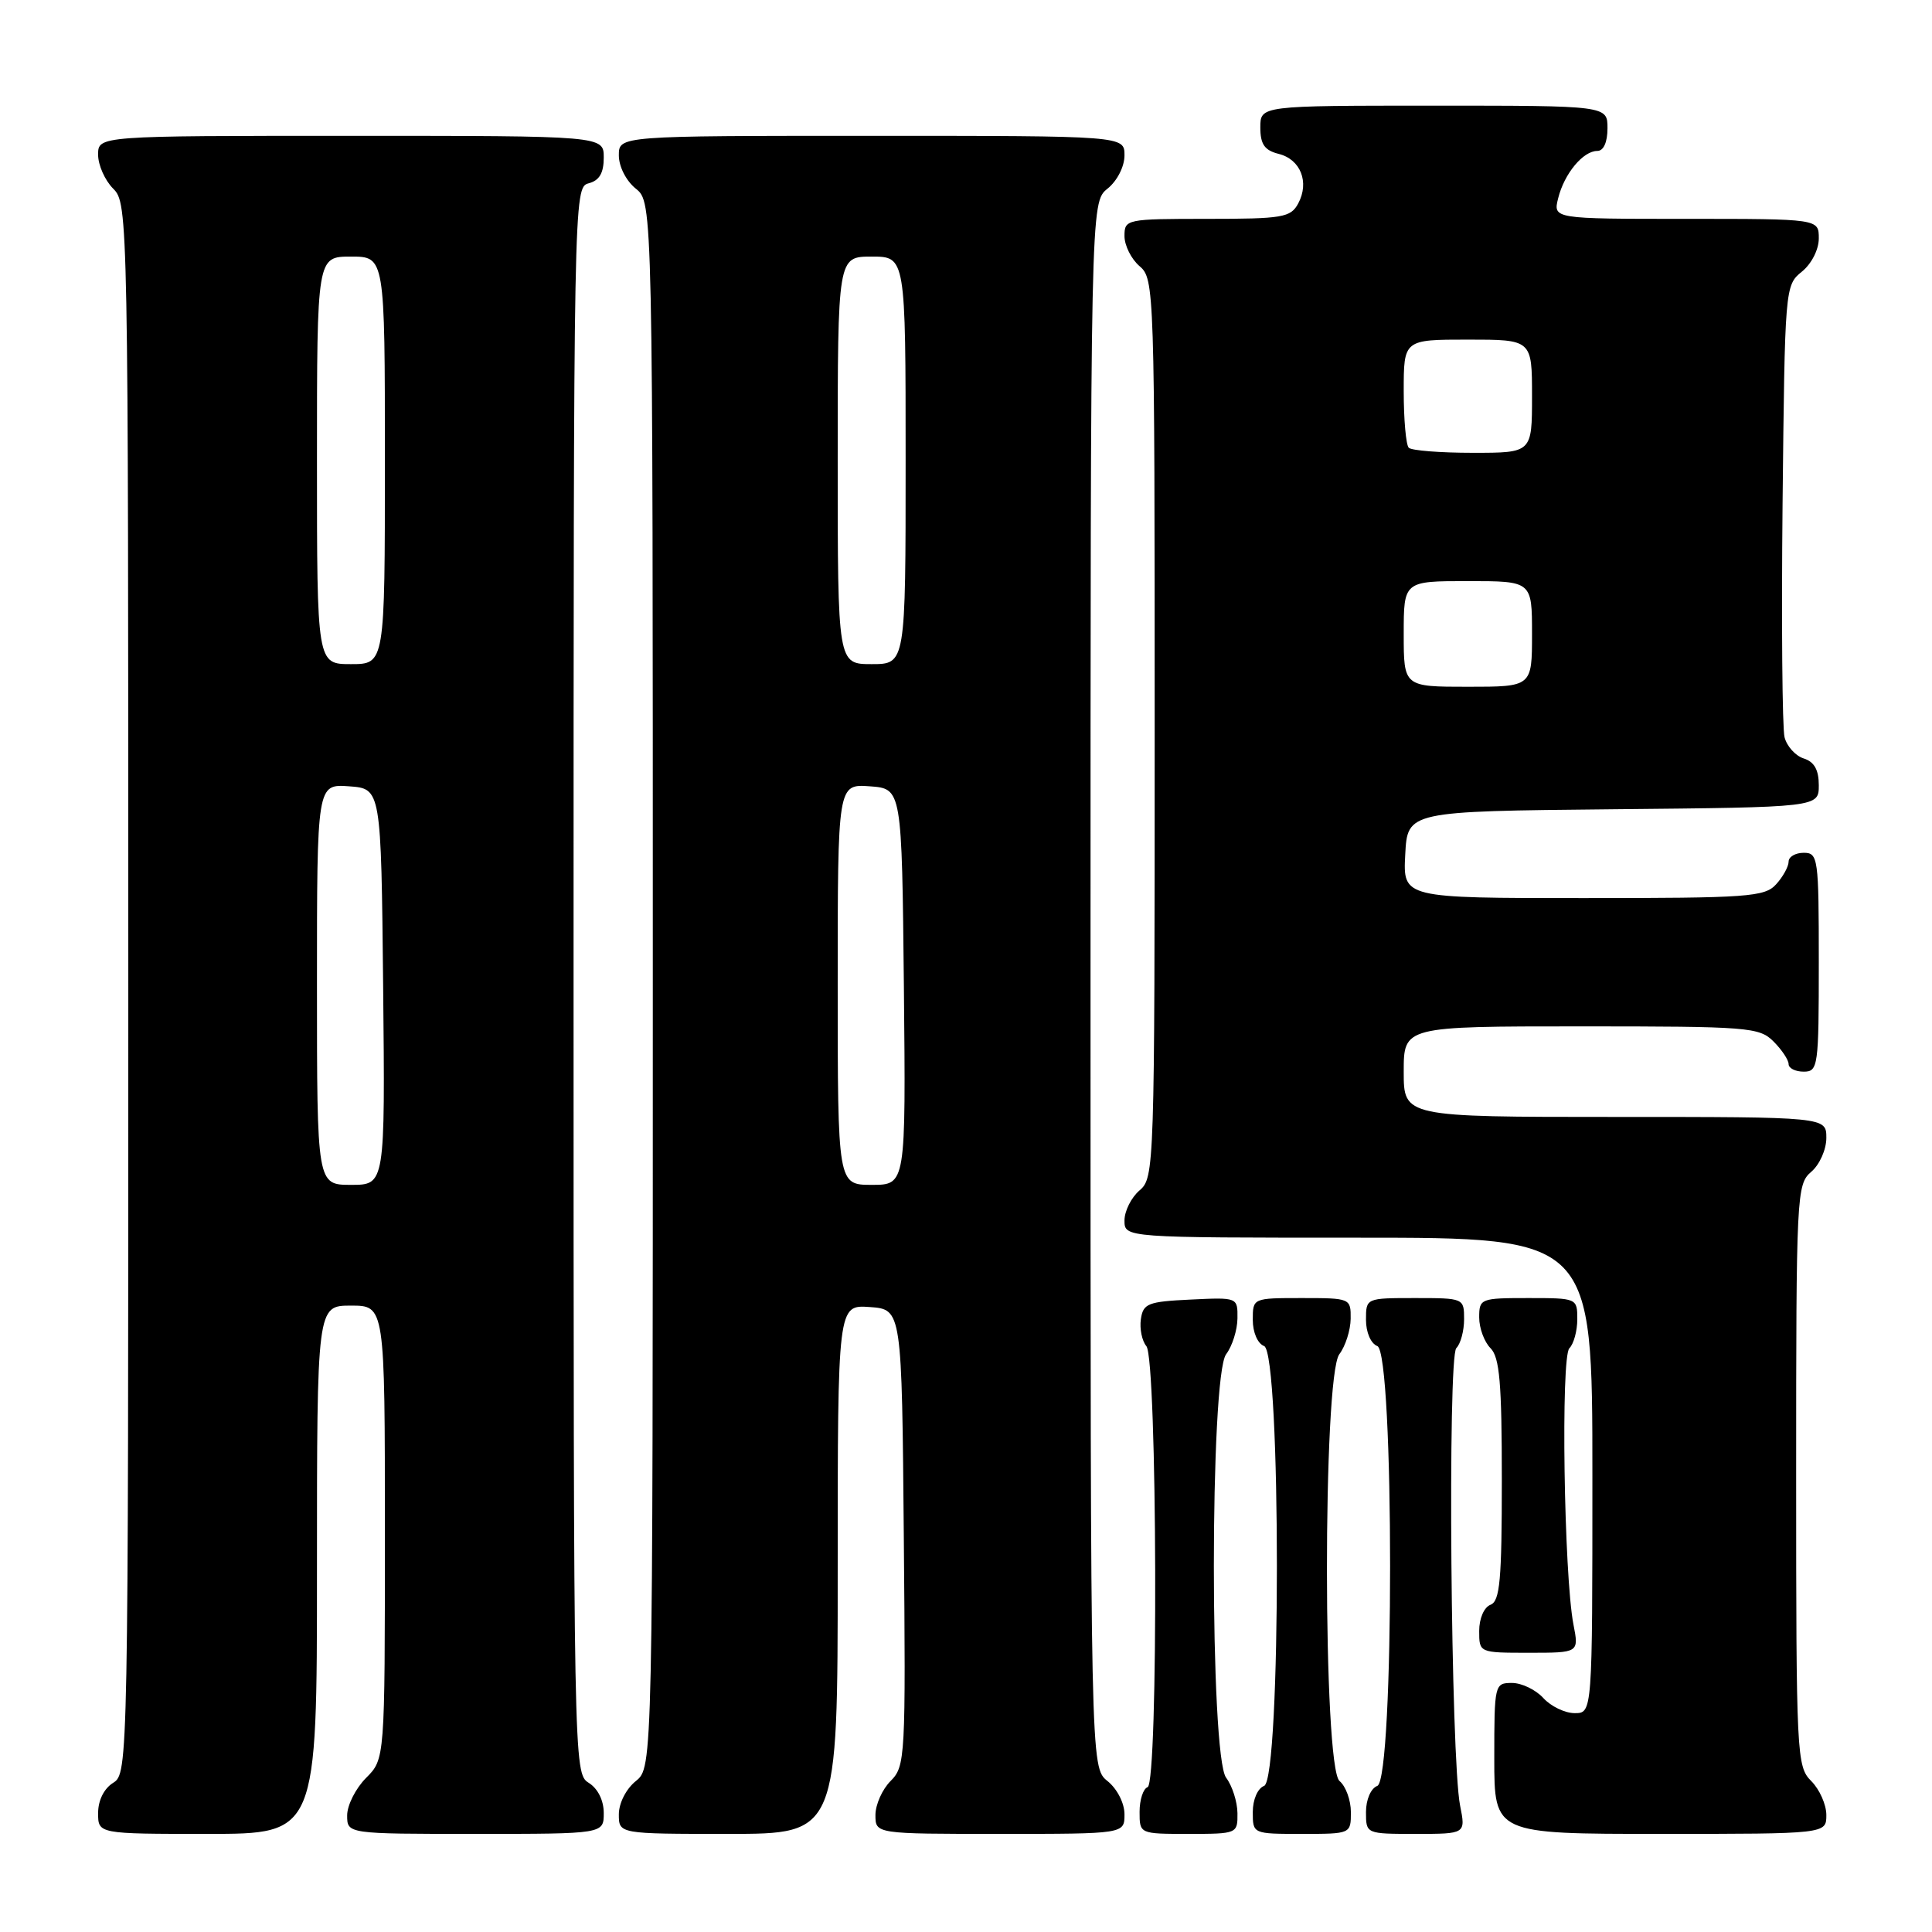 <?xml version="1.0" encoding="UTF-8" standalone="no"?>
<!DOCTYPE svg PUBLIC "-//W3C//DTD SVG 1.1//EN" "http://www.w3.org/Graphics/SVG/1.1/DTD/svg11.dtd" >
<svg xmlns="http://www.w3.org/2000/svg" xmlns:xlink="http://www.w3.org/1999/xlink" version="1.1" viewBox="0 0 256 256">
 <g >
 <path fill="currentColor"
d=" M 42.00 208.00 C 42.00 173.00 42.00 173.00 46.50 173.00 C 51.00 173.00 51.00 173.00 51.00 203.05 C 51.00 233.09 51.00 233.09 48.50 235.59 C 47.13 236.97 46.00 239.20 46.00 240.55 C 46.00 243.00 46.00 243.00 63.00 243.00 C 80.00 243.00 80.00 243.00 80.00 240.24 C 80.00 238.56 79.22 236.99 78.00 236.23 C 76.02 235.00 76.00 233.90 76.00 129.90 C 76.00 25.65 76.02 24.81 78.00 24.29 C 79.42 23.92 80.00 22.93 80.00 20.88 C 80.00 18.00 80.00 18.00 46.50 18.00 C 13.00 18.00 13.00 18.00 13.00 20.50 C 13.00 21.87 13.90 23.90 15.00 25.00 C 16.97 26.97 17.00 28.33 17.00 130.99 C 17.00 233.90 16.98 235.00 15.00 236.23 C 13.78 236.99 13.00 238.56 13.00 240.24 C 13.00 243.00 13.00 243.00 27.50 243.00 C 42.00 243.00 42.00 243.00 42.00 208.00 Z  M 111.00 207.94 C 111.00 172.89 111.00 172.89 115.25 173.19 C 119.50 173.50 119.50 173.50 119.76 203.74 C 120.02 232.90 119.96 234.04 118.01 235.99 C 116.91 237.09 116.00 239.12 116.00 240.50 C 116.00 243.00 116.00 243.00 132.50 243.00 C 149.00 243.00 149.00 243.00 149.00 240.41 C 149.00 238.93 148.04 237.04 146.75 236.00 C 144.50 234.18 144.50 234.18 144.50 130.50 C 144.50 26.82 144.50 26.82 146.75 25.00 C 148.04 23.96 149.00 22.07 149.00 20.59 C 149.00 18.00 149.00 18.00 115.50 18.00 C 82.00 18.00 82.00 18.00 82.00 20.59 C 82.00 22.07 82.96 23.96 84.25 25.00 C 86.50 26.82 86.50 26.82 86.50 130.50 C 86.50 234.18 86.50 234.18 84.25 236.00 C 82.96 237.04 82.00 238.93 82.00 240.41 C 82.00 243.00 82.00 243.00 96.50 243.00 C 111.00 243.00 111.00 243.00 111.00 207.94 Z  M 163.97 240.25 C 163.95 238.74 163.28 236.63 162.47 235.56 C 160.30 232.69 160.30 182.31 162.47 179.44 C 163.28 178.37 163.95 176.24 163.97 174.70 C 164.00 171.90 164.00 171.90 157.75 172.20 C 152.09 172.47 151.47 172.72 151.17 174.81 C 150.99 176.07 151.32 177.68 151.90 178.37 C 153.35 180.13 153.51 236.33 152.06 236.81 C 151.48 237.01 151.00 238.48 151.00 240.08 C 151.00 243.00 151.00 243.00 157.50 243.00 C 163.93 243.00 164.00 242.97 163.97 240.25 Z  M 179.00 240.12 C 179.00 238.54 178.32 236.68 177.50 236.00 C 175.29 234.17 175.26 182.36 177.47 179.44 C 178.28 178.37 178.95 176.26 178.97 174.75 C 179.00 172.03 178.93 172.00 172.50 172.00 C 166.00 172.00 166.00 172.00 166.00 174.89 C 166.00 176.54 166.64 178.03 167.50 178.36 C 169.76 179.23 169.76 235.77 167.50 236.64 C 166.64 236.97 166.00 238.46 166.00 240.11 C 166.00 243.00 166.00 243.00 172.50 243.00 C 178.99 243.00 179.00 243.00 179.00 240.12 Z  M 193.47 239.25 C 192.24 233.03 191.80 179.80 192.97 178.63 C 193.54 178.06 194.00 176.34 194.00 174.80 C 194.00 172.02 193.95 172.00 187.50 172.00 C 181.00 172.00 181.00 172.00 181.00 174.89 C 181.00 176.54 181.64 178.03 182.50 178.36 C 184.76 179.23 184.76 235.77 182.50 236.64 C 181.64 236.97 181.00 238.46 181.00 240.11 C 181.00 243.00 181.00 243.00 187.61 243.00 C 194.22 243.00 194.22 243.00 193.47 239.25 Z  M 242.00 240.50 C 242.00 239.12 241.10 237.10 240.00 236.00 C 238.07 234.07 238.00 232.67 238.00 195.49 C 238.00 158.22 238.06 156.93 240.00 155.27 C 241.11 154.32 242.00 152.32 242.00 150.78 C 242.00 148.00 242.00 148.00 214.00 148.00 C 186.00 148.00 186.00 148.00 186.00 142.00 C 186.00 136.00 186.00 136.00 209.50 136.00 C 231.67 136.00 233.11 136.11 235.00 138.00 C 236.10 139.10 237.00 140.45 237.00 141.00 C 237.00 141.55 237.90 142.00 239.00 142.00 C 240.91 142.00 241.00 141.33 241.00 127.50 C 241.00 113.67 240.91 113.00 239.00 113.00 C 237.90 113.00 237.00 113.53 237.00 114.17 C 237.00 114.82 236.26 116.17 235.35 117.17 C 233.83 118.85 231.67 119.00 209.80 119.00 C 185.90 119.00 185.90 119.00 186.20 113.25 C 186.50 107.50 186.50 107.50 213.75 107.23 C 241.00 106.97 241.00 106.97 241.00 104.05 C 241.00 102.01 240.40 100.94 239.00 100.50 C 237.90 100.15 236.76 98.88 236.46 97.68 C 236.16 96.48 236.04 82.52 236.20 66.66 C 236.50 38.13 236.52 37.80 238.75 36.00 C 240.04 34.96 241.00 33.07 241.00 31.59 C 241.00 29.00 241.00 29.00 223.39 29.00 C 205.78 29.00 205.78 29.00 206.47 26.25 C 207.28 23.00 209.77 20.00 211.65 20.00 C 212.48 20.00 213.00 18.85 213.00 17.00 C 213.00 14.00 213.00 14.00 190.00 14.00 C 167.00 14.00 167.00 14.00 167.00 16.89 C 167.00 19.12 167.56 19.92 169.43 20.39 C 172.34 21.12 173.53 24.14 172.02 26.96 C 171.02 28.82 169.97 29.00 159.96 29.00 C 149.22 29.00 149.00 29.05 149.00 31.28 C 149.00 32.53 149.90 34.33 151.00 35.27 C 152.96 36.94 153.00 38.22 153.00 96.50 C 153.00 154.78 152.96 156.06 151.00 157.73 C 149.90 158.67 149.00 160.47 149.00 161.72 C 149.00 164.00 149.00 164.00 180.00 164.00 C 211.00 164.00 211.00 164.00 211.00 195.50 C 211.00 227.00 211.00 227.00 208.65 227.00 C 207.37 227.00 205.50 226.10 204.50 225.00 C 203.50 223.90 201.63 223.00 200.35 223.00 C 198.04 223.00 198.00 223.18 198.00 233.00 C 198.00 243.00 198.00 243.00 220.00 243.00 C 242.00 243.00 242.00 243.00 242.00 240.50 Z  M 208.49 215.25 C 207.23 208.72 206.80 179.80 207.95 178.65 C 208.53 178.07 209.00 176.34 209.00 174.80 C 209.00 172.02 208.95 172.00 202.50 172.00 C 196.19 172.00 196.00 172.07 196.00 174.57 C 196.00 175.99 196.68 177.82 197.50 178.64 C 198.71 179.85 199.00 183.25 199.00 196.10 C 199.00 209.37 198.75 212.16 197.50 212.64 C 196.64 212.97 196.00 214.46 196.00 216.11 C 196.00 219.00 196.00 219.00 202.61 219.00 C 209.22 219.00 209.22 219.00 208.49 215.25 Z  M 42.00 130.44 C 42.00 103.89 42.00 103.89 46.25 104.19 C 50.50 104.50 50.50 104.50 50.77 130.75 C 51.03 157.00 51.03 157.00 46.52 157.00 C 42.00 157.00 42.00 157.00 42.00 130.44 Z  M 42.00 61.00 C 42.00 34.00 42.00 34.00 46.50 34.00 C 51.00 34.00 51.00 34.00 51.00 61.00 C 51.00 88.00 51.00 88.00 46.50 88.00 C 42.00 88.00 42.00 88.00 42.00 61.00 Z  M 111.00 130.44 C 111.00 103.89 111.00 103.89 115.25 104.19 C 119.50 104.50 119.50 104.50 119.77 130.75 C 120.03 157.00 120.03 157.00 115.52 157.00 C 111.00 157.00 111.00 157.00 111.00 130.44 Z  M 111.00 61.00 C 111.00 34.00 111.00 34.00 115.50 34.00 C 120.00 34.00 120.00 34.00 120.00 61.00 C 120.00 88.00 120.00 88.00 115.50 88.00 C 111.00 88.00 111.00 88.00 111.00 61.00 Z  M 186.00 84.00 C 186.00 77.00 186.00 77.00 194.50 77.00 C 203.00 77.00 203.00 77.00 203.00 84.00 C 203.00 91.00 203.00 91.00 194.50 91.00 C 186.00 91.00 186.00 91.00 186.00 84.00 Z  M 186.67 59.33 C 186.30 58.97 186.00 55.59 186.00 51.83 C 186.00 45.00 186.00 45.00 194.50 45.00 C 203.00 45.00 203.00 45.00 203.00 52.50 C 203.00 60.00 203.00 60.00 195.17 60.00 C 190.86 60.00 187.03 59.70 186.67 59.33 Z "/>
</g>
</svg>